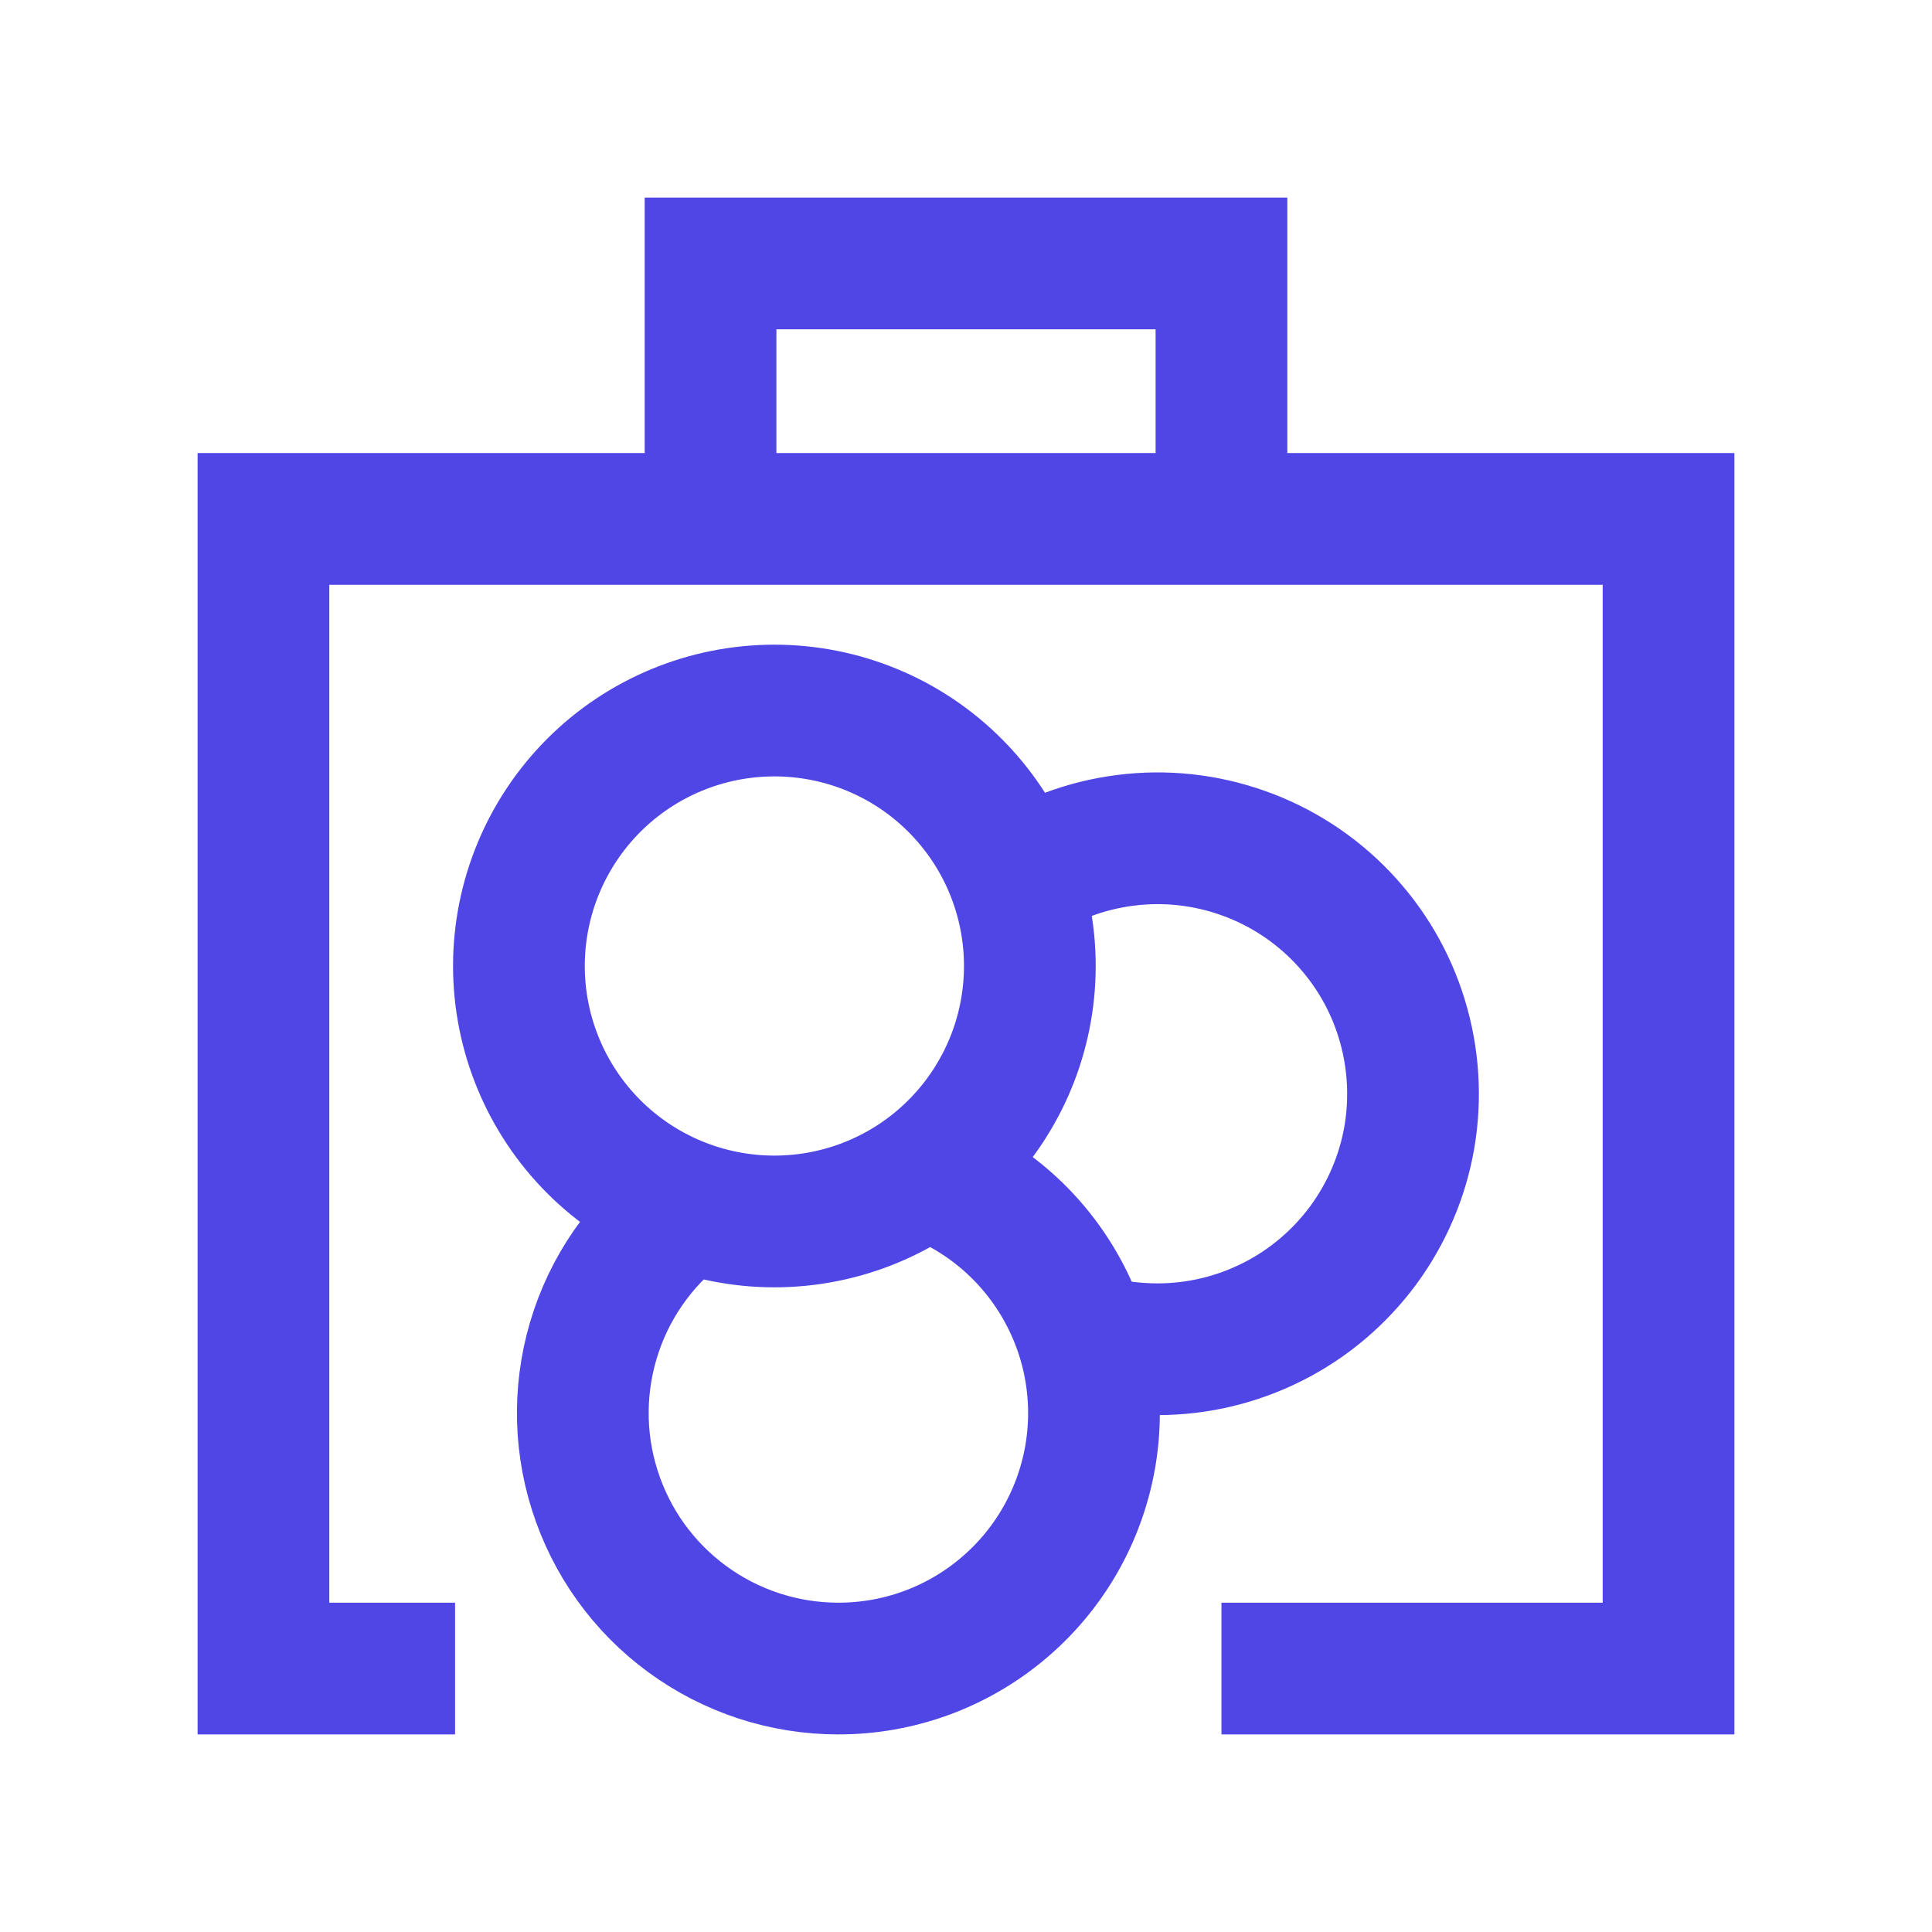 <svg width="22" height="22" viewBox="0 0 22 22" fill="none" xmlns="http://www.w3.org/2000/svg">
<path d="M5.182 19H3V5.909H19V19H13.909M8.091 5.909V3H13.909V5.909M12.46 15.274C12.692 15.334 12.933 15.364 13.182 15.364C13.637 15.364 14.085 15.257 14.491 15.052C14.897 14.848 15.249 14.55 15.52 14.185C15.79 13.819 15.972 13.396 16.049 12.947C16.125 12.499 16.096 12.039 15.963 11.604C15.831 11.169 15.598 10.772 15.283 10.443C14.969 10.115 14.582 9.864 14.153 9.713C13.725 9.561 13.266 9.511 12.815 9.569C12.364 9.626 11.933 9.788 11.556 10.042M7.874 13.71C7.368 14.065 6.988 14.572 6.79 15.158C6.592 15.744 6.585 16.378 6.772 16.967C6.958 17.557 7.327 18.072 7.826 18.437C8.325 18.803 8.927 19 9.545 19C10.228 19.001 10.888 18.762 11.412 18.324C11.936 17.887 12.289 17.28 12.411 16.608C12.532 15.937 12.414 15.245 12.076 14.652C11.739 14.059 11.204 13.603 10.564 13.365M8.818 13.909C9.59 13.909 10.33 13.603 10.875 13.057C11.421 12.511 11.727 11.771 11.727 11C11.727 10.229 11.421 9.489 10.875 8.943C10.33 8.397 9.59 8.091 8.818 8.091C8.047 8.091 7.307 8.397 6.761 8.943C6.216 9.489 5.909 10.229 5.909 11C5.909 11.771 6.216 12.511 6.761 13.057C7.307 13.603 8.047 13.909 8.818 13.909Z" stroke="#4F46E5" stroke-width="1.5"/>
</svg>
